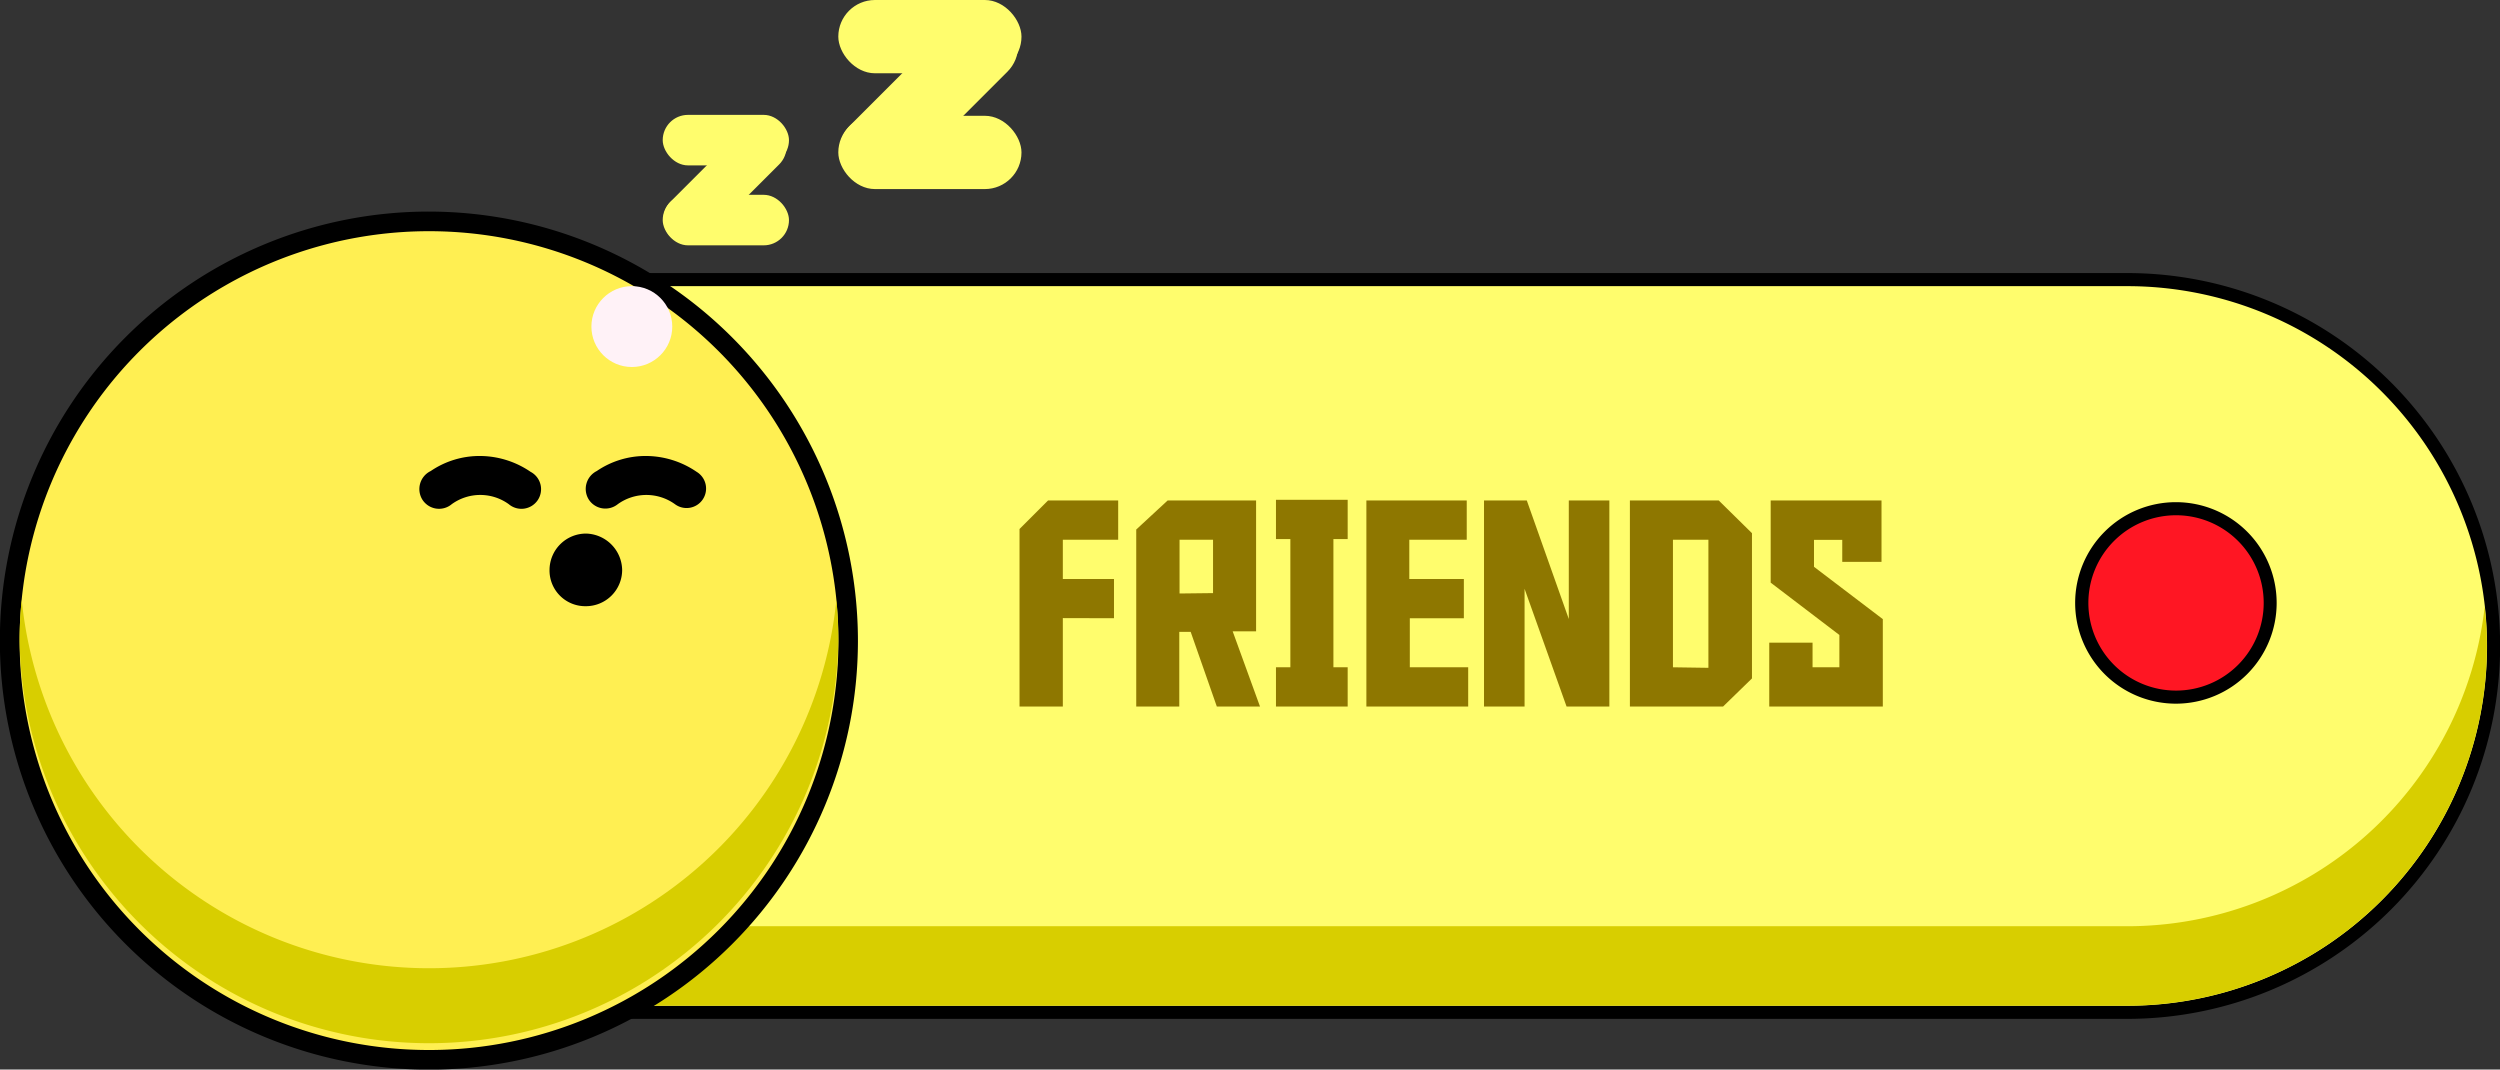 <?xml version="1.0" encoding="utf-8"?><svg xmlns="http://www.w3.org/2000/svg" viewBox="0 0 191.07 81.74"><rect x="0" y="0" width="191.07" height="81.74" fill="#333333" stroke="none"/><defs><style>.cls-1{isolation:isolate;}.cls-2{fill:#fffd6d;}.cls-3{fill:#8e7700;}.cls-4{fill:#d8ce00;}.cls-5{fill:#ff1623;}.cls-6{fill:#ffef52;}.cls-7{fill:#fff2f7;mix-blend-mode:overlay;}</style></defs><title>friends_offline</title><g class="cls-1"><g id="Vrstva_2" data-name="Vrstva 2"><g id="Vrstva_1-2" data-name="Vrstva 1"><path class="cls-2" d="M45.84,77.36a28,28,0,0,1,0-56H162.58a28,28,0,0,1,0,56Z"/><path d="M162.58,21.87a27.5,27.5,0,0,1,0,55H45.84a27.5,27.5,0,0,1,0-55H162.58m0-1H45.84a28.5,28.5,0,0,0,0,57H162.58a28.5,28.5,0,0,0,0-57Z"/><path class="cls-3" d="M81.23,47.24V54H77.92V40.43l2.18-2.18h5.36v3H81.23v3h3.91v3Z"/><path class="cls-3" d="M93,54l-2-5.71h-.87V54H86.84V40.47l2.4-2.22H96v10H94.21L96.3,54Zm-.29-8.67V41.25H90.15v4.11Z"/><path class="cls-3" d="M103,51v3H97.52V51h1.1v-9.8h-1.1v-3H103v3h-1.09V51Z"/><path class="cls-3" d="M104.43,38.25h7.67v3h-4.39v3h4.17v3h-4.13V51h4.46v3h-7.78Z"/><path class="cls-3" d="M119.9,47.31V38.25H123V54h-3.27L116.52,45V54h-3.1V38.25h3.27Z"/><path class="cls-3" d="M124.57,38.25h6.79l2.54,2.5v11.1L131.69,54h-7.12Zm6,12.79V41.25h-2.71V51Z"/><path class="cls-3" d="M143.9,54h-8.68V49.12h3.31V51h2.05V48.53l-5.25-4V38.25h8.47v4.69h-3V41.26h-2.16v2.06l5.26,4Z"/><path class="cls-4" d="M162.58,70.79H45.84A27.49,27.49,0,0,1,18.52,46.33a27.73,27.73,0,0,0-.17,3h0A27.49,27.49,0,0,0,45.84,76.86H162.58a27.49,27.49,0,0,0,27.49-27.49h0a27.73,27.73,0,0,0-.17-3A27.49,27.49,0,0,1,162.58,70.79Z"/><path class="cls-5" d="M166.3,53.27a7.2,7.2,0,1,1,7.19-7.2A7.2,7.2,0,0,1,166.3,53.27Z"/><path d="M166.3,39.38a6.7,6.7,0,1,1-6.69,6.69,6.7,6.7,0,0,1,6.69-6.69m0-1A7.7,7.7,0,1,0,174,46.07a7.7,7.7,0,0,0-7.69-7.69Z"/><path class="cls-6" d="M32.79,81a32,32,0,1,1,32-32A32.07,32.07,0,0,1,32.79,81Z"/><path d="M32.79,17.67A31.29,31.29,0,1,1,1.5,49,31.29,31.29,0,0,1,32.79,17.67m0-1.5A32.79,32.79,0,1,0,65.57,49,32.83,32.83,0,0,0,32.79,16.17Z"/><path class="cls-4" d="M32.79,74A31.28,31.28,0,0,1,1.66,45.84,29.09,29.09,0,0,0,1.5,49a31.29,31.29,0,0,0,62.57,0q0-1.59-.15-3.12A31.29,31.29,0,0,1,32.79,74Z"/><path d="M49.38,34.85a6.89,6.89,0,0,1,3.86,1.21,1.49,1.49,0,1,1-1.66,2.47,3.74,3.74,0,0,0-4.36,0A1.51,1.51,0,0,1,45,38.18,1.53,1.53,0,0,1,45.61,36,6.62,6.62,0,0,1,49.38,34.85Z"/><path d="M36.69,34.85a6.89,6.89,0,0,1,3.86,1.21,1.5,1.5,0,1,1-1.67,2.47,3.72,3.72,0,0,0-4.35,0,1.51,1.51,0,0,1-2.24-.33A1.53,1.53,0,0,1,32.92,36,6.62,6.62,0,0,1,36.69,34.85Z"/><path d="M44.75,46.33A2.73,2.73,0,0,1,42,43.53a2.79,2.79,0,0,1,2.79-2.75,2.83,2.83,0,0,1,2.76,2.79A2.77,2.77,0,0,1,44.75,46.33Z"/><circle class="cls-7" cx="48.29" cy="24.96" r="3.09"/><rect class="cls-2" x="64.07" width="14" height="5.6" rx="2.8"/><rect class="cls-2" x="64.07" y="8.85" width="14" height="5.6" rx="2.8"/><rect class="cls-2" x="62.5" y="4.72" width="16.98" height="5.6" rx="2.8" transform="translate(15.48 52.4) rotate(-45)"/><rect class="cls-2" x="50.65" y="8.78" width="9.65" height="3.86" rx="1.93"/><rect class="cls-2" x="50.65" y="14.89" width="9.65" height="3.86" rx="1.93"/><rect class="cls-2" x="49.56" y="12.04" width="11.71" height="3.86" rx="1.93" transform="translate(6.35 43.28) rotate(-45)"/></g></g></g></svg>